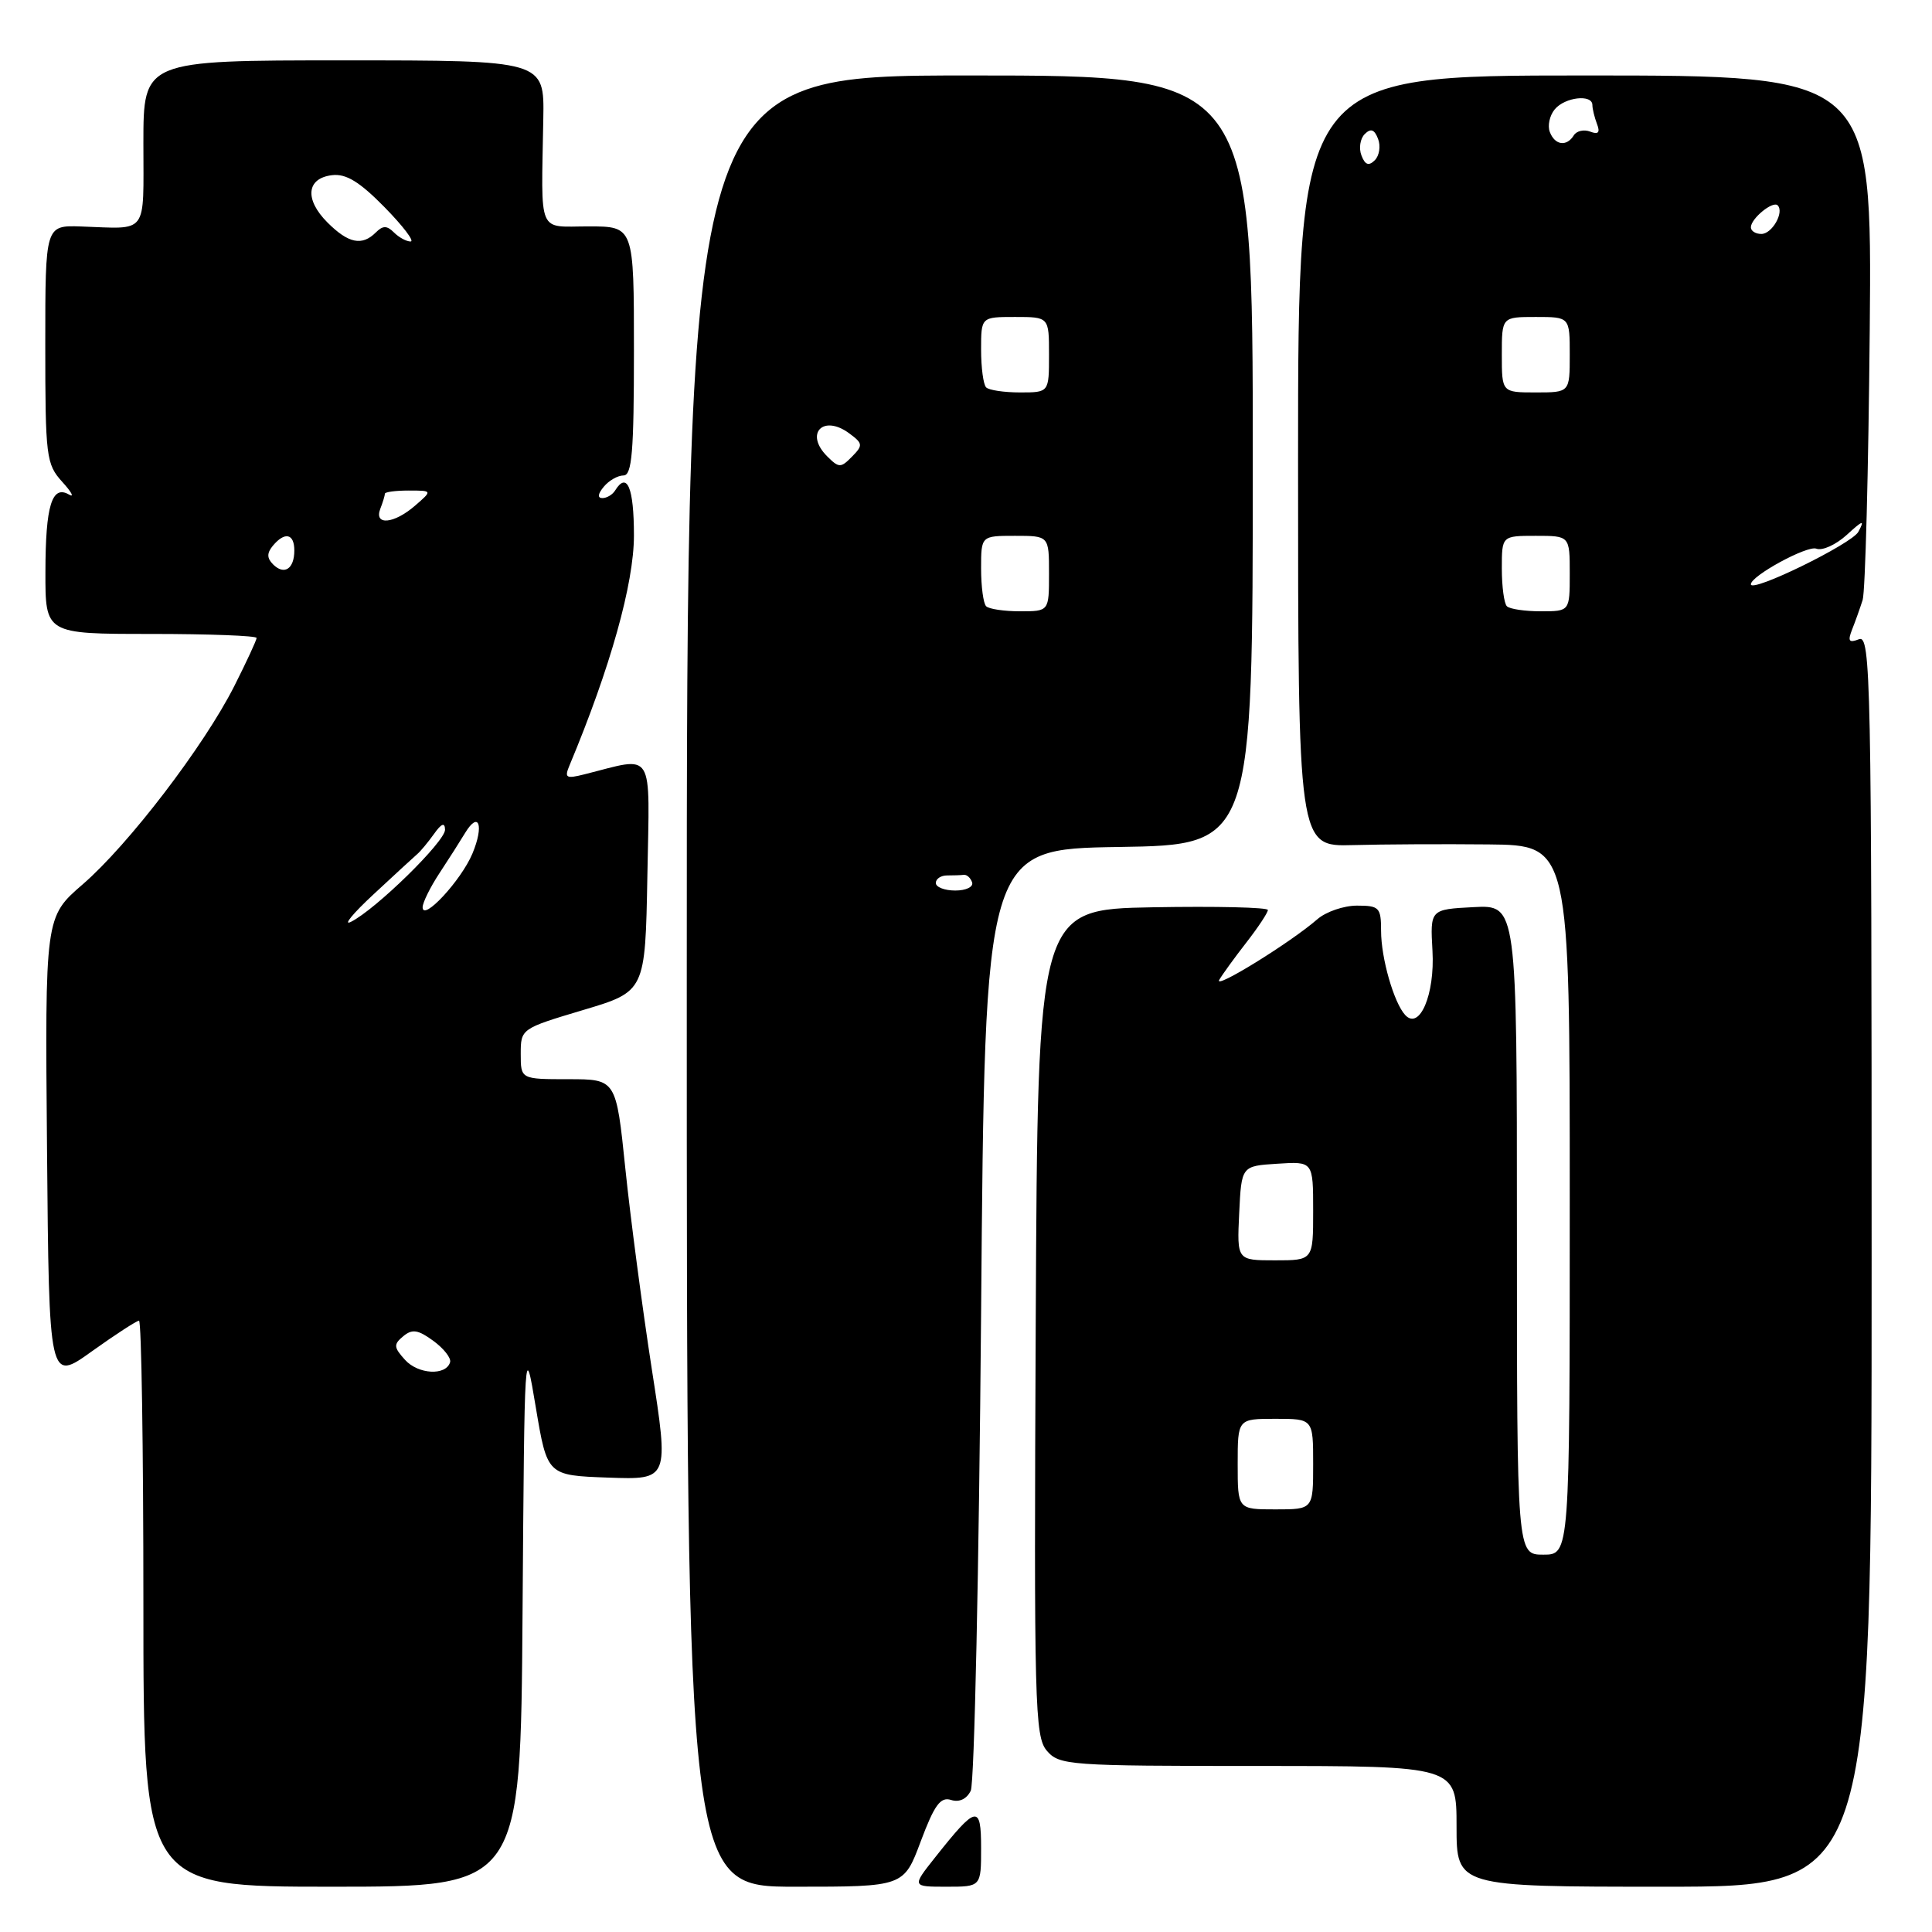 <?xml version="1.0" encoding="UTF-8" standalone="no"?>
<!DOCTYPE svg PUBLIC "-//W3C//DTD SVG 1.1//EN" "http://www.w3.org/Graphics/SVG/1.1/DTD/svg11.dtd" >
<svg xmlns="http://www.w3.org/2000/svg" xmlns:xlink="http://www.w3.org/1999/xlink" version="1.1" viewBox="0 0 256 256">
 <g >
 <path fill="currentColor"
d=" M 69.24 213.75 C 69.50 177.74 69.51 177.56 71.00 186.50 C 72.51 195.50 72.51 195.50 80.58 195.79 C 88.65 196.08 88.65 196.08 86.36 181.37 C 85.11 173.28 83.53 161.34 82.86 154.83 C 81.64 143.00 81.64 143.00 75.32 143.00 C 69.00 143.00 69.00 143.00 69.00 139.65 C 69.00 136.32 69.05 136.29 77.25 133.84 C 85.50 131.38 85.50 131.38 85.78 116.06 C 86.08 99.01 86.85 100.24 77.45 102.60 C 74.99 103.22 74.76 103.08 75.47 101.40 C 80.88 88.46 84.00 77.32 84.00 70.95 C 84.00 64.59 83.09 62.43 81.50 65.00 C 81.16 65.55 80.40 66.00 79.82 66.00 C 79.15 66.00 79.21 65.45 80.00 64.50 C 80.68 63.67 81.86 63.00 82.62 63.00 C 83.74 63.00 84.00 59.85 84.00 46.50 C 84.00 30.00 84.00 30.00 78.00 30.00 C 71.15 30.00 71.72 31.37 71.99 15.75 C 72.13 8.00 72.13 8.00 45.56 8.00 C 19.00 8.00 19.00 8.00 19.00 19.00 C 19.00 31.29 19.72 30.32 10.75 30.01 C 6.00 29.85 6.00 29.85 6.00 45.61 C 6.00 60.55 6.12 61.50 8.25 63.85 C 9.49 65.21 9.89 65.97 9.14 65.53 C 6.88 64.22 6.03 67.00 6.02 75.75 C 6.00 84.00 6.00 84.00 20.00 84.00 C 27.70 84.00 34.00 84.24 34.00 84.53 C 34.00 84.82 32.67 87.69 31.05 90.90 C 27.04 98.84 17.04 111.92 10.96 117.18 C 5.96 121.50 5.96 121.50 6.23 152.31 C 6.50 183.13 6.50 183.13 12.17 179.06 C 15.29 176.83 18.11 175.00 18.42 175.00 C 18.74 175.00 19.00 191.88 19.00 212.50 C 19.00 250.00 19.00 250.00 43.99 250.00 C 68.98 250.00 68.98 250.00 69.24 213.75 Z  M 122.01 243.97 C 123.81 239.17 124.62 238.06 126.01 238.50 C 127.10 238.85 128.09 238.39 128.63 237.28 C 129.11 236.30 129.72 207.82 130.00 174.00 C 130.50 112.50 130.50 112.50 148.25 112.23 C 166.00 111.95 166.00 111.95 166.00 60.98 C 166.00 10.00 166.00 10.00 128.50 10.00 C 91.00 10.00 91.00 10.00 91.00 130.00 C 91.00 250.00 91.00 250.00 105.38 250.00 C 119.76 250.00 119.76 250.00 122.01 243.97 Z  M 130.00 244.88 C 130.00 239.05 129.40 239.18 123.88 246.15 C 120.83 250.00 120.83 250.00 125.42 250.00 C 130.00 250.00 130.00 250.00 130.00 244.88 Z  M 248.00 167.03 C 248.00 89.87 247.88 84.11 246.33 84.70 C 244.99 85.22 244.81 84.96 245.41 83.42 C 245.83 82.37 246.46 80.60 246.81 79.50 C 247.16 78.40 247.58 62.31 247.75 43.75 C 248.05 10.00 248.05 10.00 210.03 10.00 C 172.00 10.00 172.00 10.00 172.00 61.09 C 172.00 112.18 172.00 112.18 179.25 111.98 C 183.24 111.87 191.34 111.83 197.25 111.89 C 208.00 112.00 208.00 112.00 208.00 159.00 C 208.00 206.00 208.00 206.00 204.50 206.00 C 201.00 206.00 201.00 206.00 201.00 162.95 C 201.00 119.90 201.00 119.90 195.25 120.20 C 189.50 120.50 189.50 120.50 189.81 126.00 C 190.14 131.76 188.11 136.55 186.20 134.50 C 184.70 132.88 183.00 126.97 183.00 123.35 C 183.00 120.25 182.76 120.00 179.81 120.00 C 178.06 120.00 175.70 120.81 174.56 121.80 C 171.03 124.88 160.74 131.24 161.56 129.83 C 161.99 129.10 163.61 126.86 165.17 124.86 C 166.73 122.85 168.00 120.93 168.00 120.58 C 168.00 120.23 161.14 120.07 152.75 120.22 C 137.50 120.50 137.50 120.50 137.24 175.23 C 137.00 225.90 137.11 230.11 138.71 231.98 C 140.37 233.91 141.59 234.00 166.72 234.00 C 193.00 234.00 193.00 234.00 193.00 242.00 C 193.00 250.00 193.00 250.00 220.50 250.00 C 248.00 250.00 248.00 250.00 248.00 167.03 Z  M 53.67 180.19 C 52.16 178.52 52.13 178.14 53.43 177.06 C 54.61 176.07 55.40 176.19 57.42 177.67 C 58.80 178.68 59.80 179.95 59.64 180.50 C 59.10 182.32 55.42 182.12 53.67 180.19 Z  M 49.50 118.50 C 52.25 115.94 54.86 113.54 55.29 113.17 C 55.73 112.80 56.72 111.60 57.51 110.50 C 58.50 109.10 58.95 108.94 58.97 109.94 C 59.00 111.49 49.80 120.50 46.50 122.15 C 45.40 122.70 46.75 121.05 49.50 118.50 Z  M 56.00 120.22 C 56.00 119.60 57.01 117.55 58.25 115.67 C 59.49 113.79 61.01 111.40 61.63 110.37 C 63.45 107.37 64.16 109.37 62.60 113.10 C 61.11 116.66 56.00 122.17 56.00 120.22 Z  M 36.18 74.78 C 35.36 73.96 35.35 73.29 36.15 72.32 C 37.73 70.42 39.00 70.69 39.00 72.94 C 39.00 75.39 37.66 76.26 36.18 74.78 Z  M 50.39 67.42 C 50.73 66.55 51.00 65.65 51.00 65.42 C 51.00 65.19 52.42 65.00 54.15 65.00 C 57.31 65.00 57.31 65.00 55.00 67.00 C 52.20 69.43 49.53 69.67 50.39 67.42 Z  M 43.39 29.48 C 40.33 26.42 40.60 23.61 44.01 23.21 C 45.86 22.99 47.65 24.09 50.96 27.46 C 53.41 29.96 54.96 32.00 54.41 32.00 C 53.85 32.00 52.86 31.46 52.20 30.80 C 51.27 29.87 50.73 29.87 49.80 30.80 C 47.97 32.63 46.16 32.25 43.39 29.48 Z  M 124.00 117.00 C 124.00 116.45 124.67 116.00 125.50 116.00 C 126.33 116.00 127.33 115.97 127.72 115.92 C 128.12 115.88 128.61 116.33 128.81 116.92 C 129.01 117.52 128.00 118.00 126.58 118.00 C 125.16 118.00 124.00 117.55 124.00 117.00 Z  M 130.67 80.33 C 130.30 79.97 130.00 77.72 130.00 75.33 C 130.00 71.00 130.00 71.00 134.50 71.00 C 139.00 71.00 139.00 71.00 139.00 76.00 C 139.00 81.00 139.00 81.00 135.17 81.00 C 133.06 81.00 131.03 80.70 130.67 80.33 Z  M 109.60 60.46 C 106.58 57.44 109.08 54.86 112.54 57.43 C 114.34 58.76 114.37 59.01 112.89 60.51 C 111.41 62.02 111.16 62.02 109.60 60.46 Z  M 130.67 51.33 C 130.30 50.97 130.00 48.72 130.00 46.33 C 130.00 42.00 130.00 42.00 134.50 42.00 C 139.00 42.00 139.00 42.00 139.00 47.00 C 139.00 52.00 139.00 52.00 135.17 52.00 C 133.06 52.00 131.03 51.70 130.67 51.33 Z  M 164.00 194.00 C 164.00 188.00 164.00 188.00 169.00 188.00 C 174.00 188.00 174.00 188.00 174.00 194.00 C 174.00 200.00 174.00 200.00 169.00 200.00 C 164.00 200.00 164.00 200.00 164.00 194.00 Z  M 164.20 160.75 C 164.50 154.50 164.50 154.50 169.25 154.20 C 174.00 153.89 174.00 153.89 174.00 160.45 C 174.00 167.00 174.00 167.00 168.95 167.00 C 163.90 167.00 163.90 167.00 164.20 160.75 Z  M 199.67 80.33 C 199.30 79.97 199.00 77.72 199.00 75.33 C 199.00 71.00 199.00 71.00 203.50 71.00 C 208.00 71.00 208.00 71.00 208.00 76.00 C 208.00 81.00 208.00 81.00 204.17 81.00 C 202.06 81.00 200.03 80.70 199.67 80.33 Z  M 232.00 77.42 C 232.00 76.31 239.47 72.24 240.67 72.70 C 241.46 73.01 243.27 72.18 244.70 70.88 C 246.86 68.90 247.12 68.83 246.24 70.47 C 245.37 72.07 232.00 78.61 232.00 77.42 Z  M 199.00 47.00 C 199.00 42.00 199.00 42.00 203.50 42.00 C 208.00 42.00 208.00 42.00 208.00 47.00 C 208.00 52.00 208.00 52.00 203.50 52.00 C 199.00 52.00 199.00 52.00 199.00 47.00 Z  M 232.00 30.12 C 232.00 28.96 234.91 26.58 235.55 27.21 C 236.45 28.12 234.81 31.00 233.39 31.00 C 232.63 31.00 232.00 30.61 232.00 30.12 Z  M 180.40 20.60 C 180.03 19.65 180.23 18.37 180.83 17.77 C 181.63 16.97 182.12 17.14 182.60 18.40 C 182.97 19.35 182.77 20.63 182.17 21.23 C 181.37 22.03 180.88 21.86 180.40 20.60 Z  M 205.36 17.49 C 205.04 16.66 205.33 15.31 206.01 14.49 C 207.36 12.86 211.00 12.45 211.00 13.92 C 211.00 14.42 211.28 15.55 211.61 16.43 C 212.05 17.56 211.79 17.86 210.71 17.44 C 209.88 17.12 208.91 17.34 208.54 17.93 C 207.59 19.47 206.03 19.25 205.36 17.49 Z "/>
</g>
</svg>